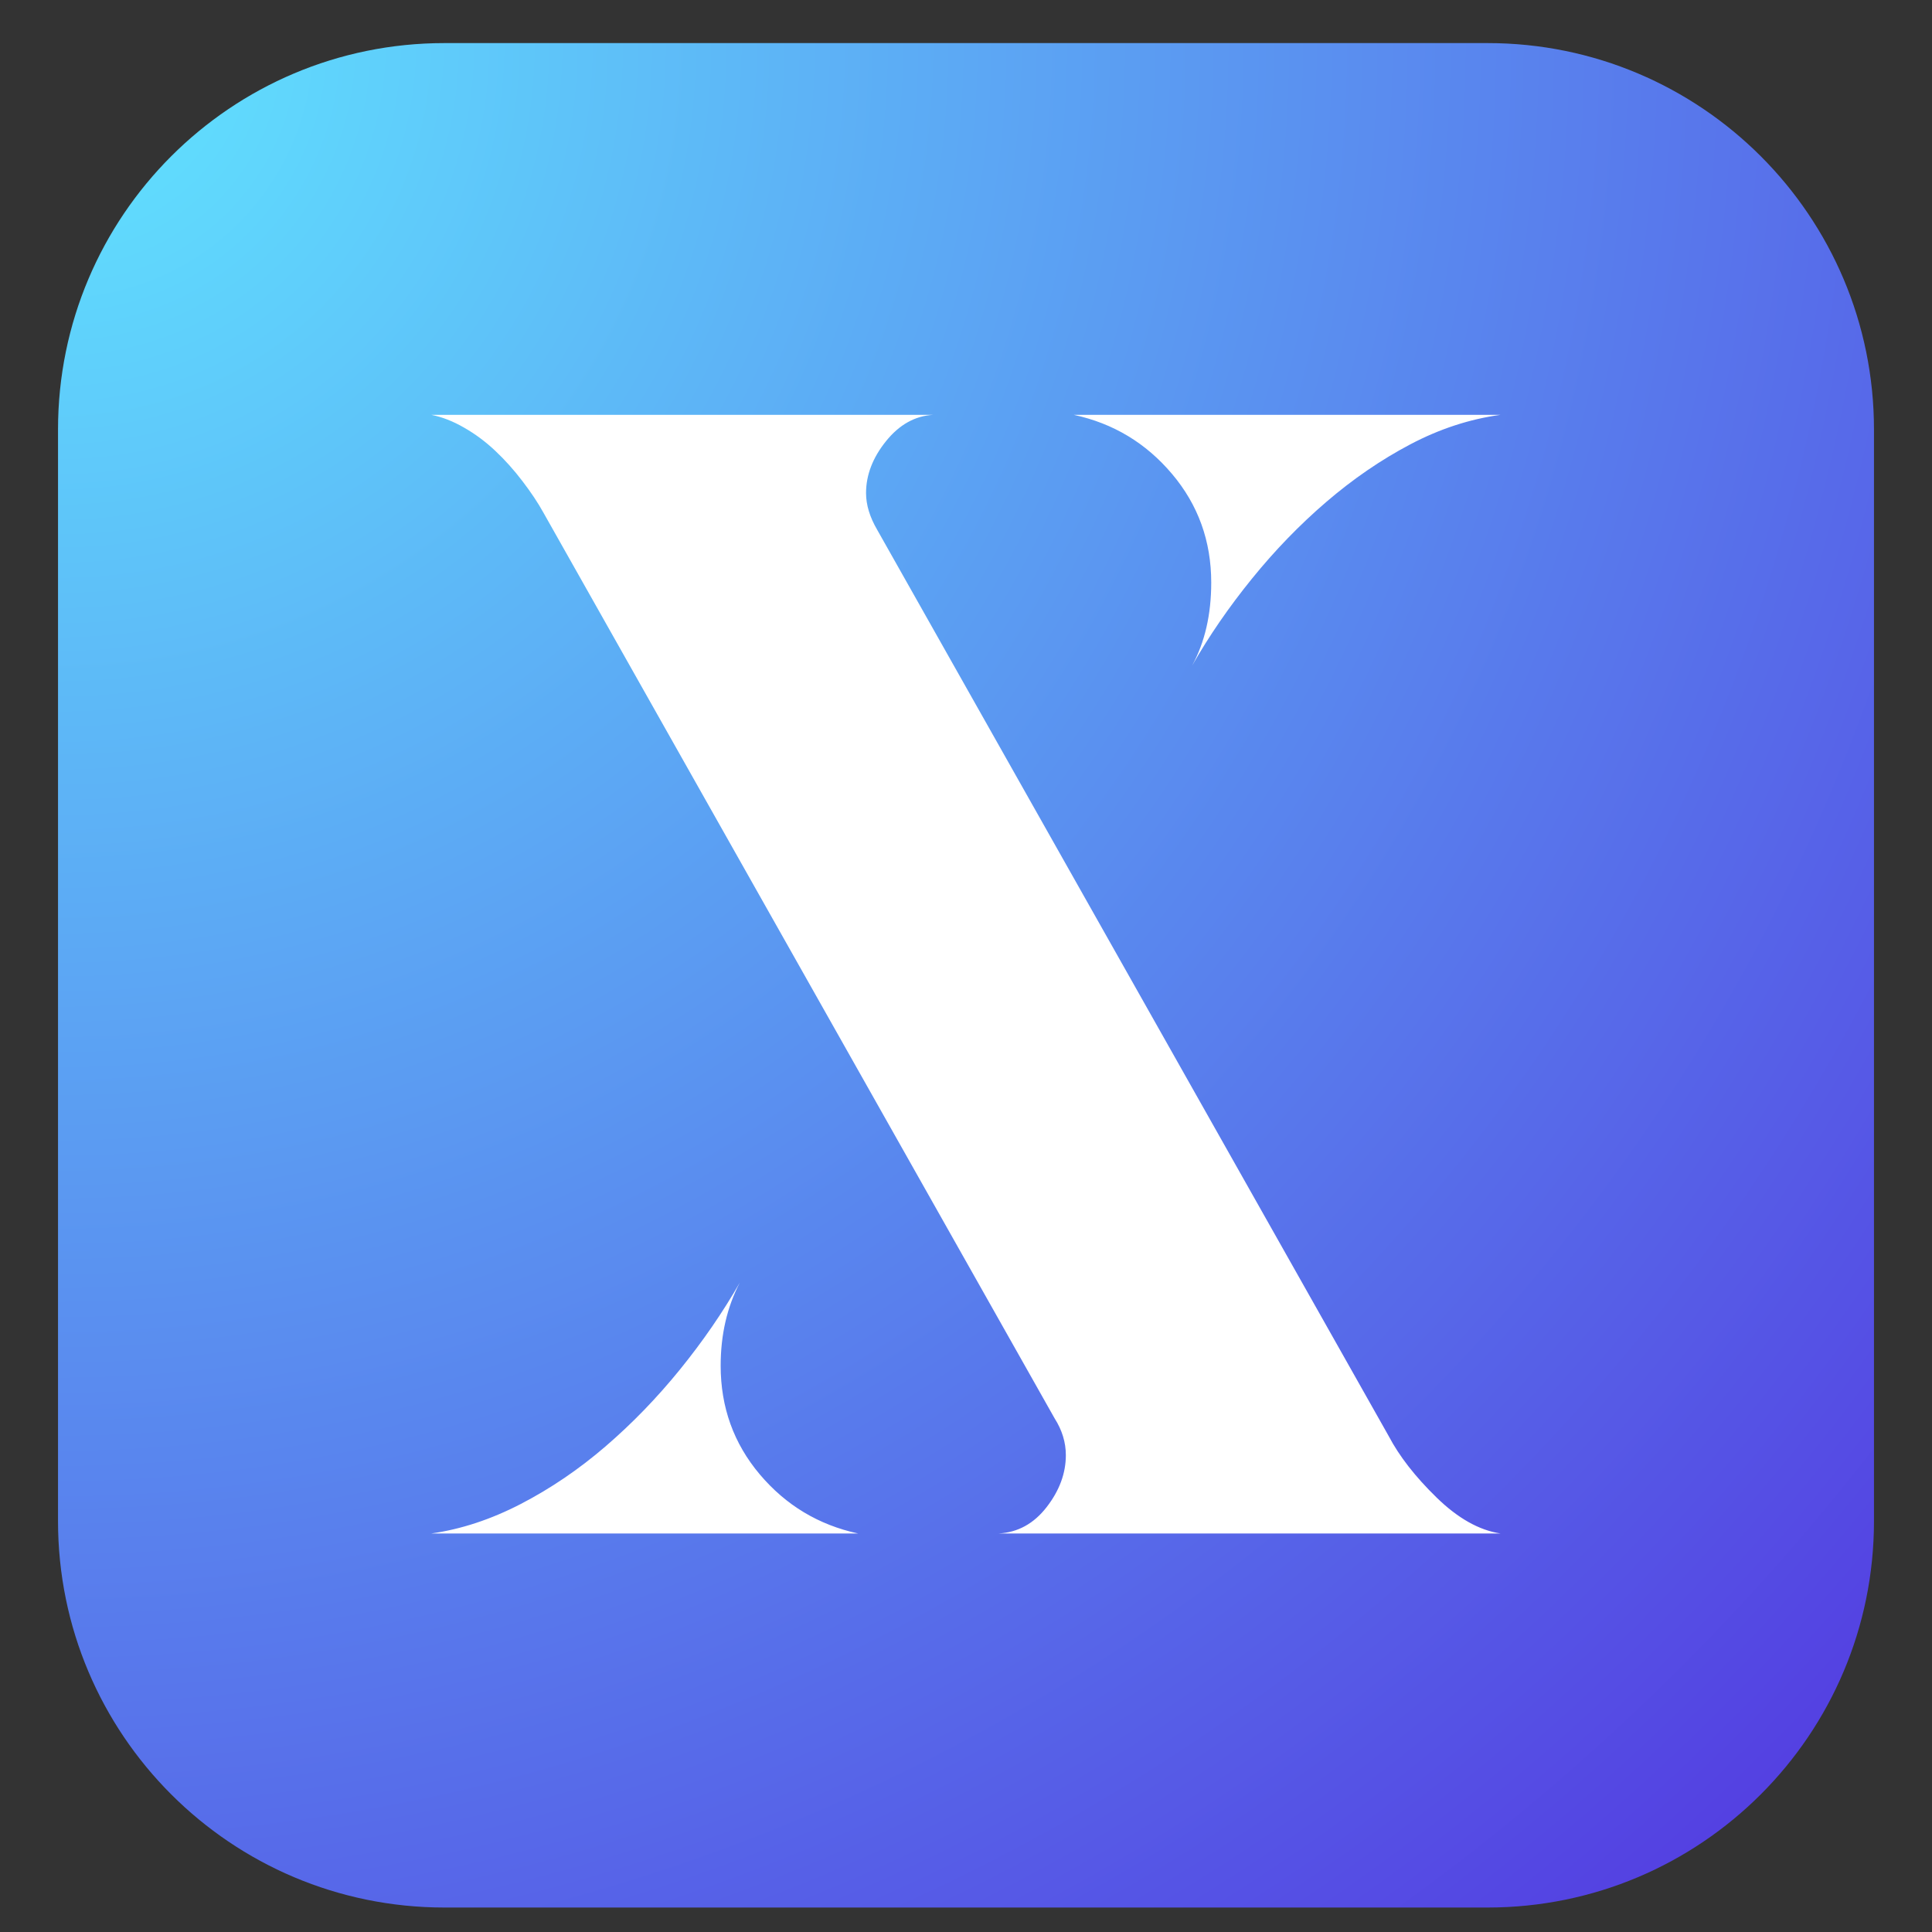 <svg xmlns="http://www.w3.org/2000/svg" xmlns:xlink="http://www.w3.org/1999/xlink" width="500" zoomAndPan="magnify" viewBox="0 0 375 375" height="500" preserveAspectRatio="xMidYMid meet" version="1.0"><rect x="0" y="0" width="375" height="375" fill="#333333" stroke="none"/><defs><g/><clipPath id="5cfe0acd68"><path d="M 11.262 8.363 L 363.738 8.363 L 363.738 370.246 L 11.262 370.246 Z M 11.262 8.363 " clip-rule="nonzero"/></clipPath><clipPath id="af1ac6118c"><path d="M 86.262 8.363 L 288.738 8.363 C 330.16 8.363 363.738 41.941 363.738 83.363 L 363.738 295.25 C 363.738 336.672 330.16 370.25 288.738 370.25 L 86.262 370.25 C 44.84 370.25 11.262 336.672 11.262 295.25 L 11.262 83.363 C 11.262 41.941 44.84 8.363 86.262 8.363 Z M 86.262 8.363 " clip-rule="nonzero"/></clipPath><radialGradient gradientTransform="matrix(1, 0, 0, 1, 11.262, 8.359)" gradientUnits="userSpaceOnUse" r="505.176" cx="0" id="4802140d4d" cy="0" fx="0" fy="0"><stop stop-opacity="1" stop-color="rgb(37.988%, 90.063%, 99.976%)" offset="0"/><stop stop-opacity="1" stop-color="rgb(37.967%, 89.795%, 99.927%)" offset="0.004"/><stop stop-opacity="1" stop-color="rgb(37.946%, 89.525%, 99.879%)" offset="0.008"/><stop stop-opacity="1" stop-color="rgb(37.924%, 89.255%, 99.832%)" offset="0.012"/><stop stop-opacity="1" stop-color="rgb(37.903%, 88.986%, 99.785%)" offset="0.016"/><stop stop-opacity="1" stop-color="rgb(37.881%, 88.716%, 99.736%)" offset="0.02"/><stop stop-opacity="1" stop-color="rgb(37.86%, 88.446%, 99.689%)" offset="0.023"/><stop stop-opacity="1" stop-color="rgb(37.839%, 88.177%, 99.641%)" offset="0.027"/><stop stop-opacity="1" stop-color="rgb(37.816%, 87.907%, 99.594%)" offset="0.031"/><stop stop-opacity="1" stop-color="rgb(37.794%, 87.639%, 99.545%)" offset="0.035"/><stop stop-opacity="1" stop-color="rgb(37.773%, 87.369%, 99.498%)" offset="0.039"/><stop stop-opacity="1" stop-color="rgb(37.752%, 87.099%, 99.451%)" offset="0.043"/><stop stop-opacity="1" stop-color="rgb(37.73%, 86.83%, 99.403%)" offset="0.047"/><stop stop-opacity="1" stop-color="rgb(37.709%, 86.56%, 99.355%)" offset="0.051"/><stop stop-opacity="1" stop-color="rgb(37.688%, 86.29%, 99.307%)" offset="0.055"/><stop stop-opacity="1" stop-color="rgb(37.666%, 86.021%, 99.26%)" offset="0.059"/><stop stop-opacity="1" stop-color="rgb(37.645%, 85.751%, 99.213%)" offset="0.062"/><stop stop-opacity="1" stop-color="rgb(37.624%, 85.481%, 99.165%)" offset="0.066"/><stop stop-opacity="1" stop-color="rgb(37.602%, 85.213%, 99.117%)" offset="0.07"/><stop stop-opacity="1" stop-color="rgb(37.581%, 84.943%, 99.069%)" offset="0.074"/><stop stop-opacity="1" stop-color="rgb(37.56%, 84.674%, 99.022%)" offset="0.078"/><stop stop-opacity="1" stop-color="rgb(37.537%, 84.404%, 98.975%)" offset="0.082"/><stop stop-opacity="1" stop-color="rgb(37.515%, 84.134%, 98.926%)" offset="0.086"/><stop stop-opacity="1" stop-color="rgb(37.494%, 83.865%, 98.878%)" offset="0.09"/><stop stop-opacity="1" stop-color="rgb(37.473%, 83.595%, 98.831%)" offset="0.094"/><stop stop-opacity="1" stop-color="rgb(37.451%, 83.325%, 98.784%)" offset="0.098"/><stop stop-opacity="1" stop-color="rgb(37.43%, 83.057%, 98.735%)" offset="0.102"/><stop stop-opacity="1" stop-color="rgb(37.408%, 82.787%, 98.688%)" offset="0.105"/><stop stop-opacity="1" stop-color="rgb(37.387%, 82.516%, 98.64%)" offset="0.109"/><stop stop-opacity="1" stop-color="rgb(37.366%, 82.248%, 98.593%)" offset="0.113"/><stop stop-opacity="1" stop-color="rgb(37.344%, 81.978%, 98.546%)" offset="0.117"/><stop stop-opacity="1" stop-color="rgb(37.323%, 81.708%, 98.497%)" offset="0.121"/><stop stop-opacity="1" stop-color="rgb(37.302%, 81.439%, 98.45%)" offset="0.125"/><stop stop-opacity="1" stop-color="rgb(37.279%, 81.169%, 98.402%)" offset="0.129"/><stop stop-opacity="1" stop-color="rgb(37.257%, 80.901%, 98.355%)" offset="0.133"/><stop stop-opacity="1" stop-color="rgb(37.236%, 80.63%, 98.306%)" offset="0.137"/><stop stop-opacity="1" stop-color="rgb(37.215%, 80.36%, 98.259%)" offset="0.141"/><stop stop-opacity="1" stop-color="rgb(37.193%, 80.092%, 98.212%)" offset="0.145"/><stop stop-opacity="1" stop-color="rgb(37.172%, 79.822%, 98.164%)" offset="0.148"/><stop stop-opacity="1" stop-color="rgb(37.151%, 79.552%, 98.116%)" offset="0.152"/><stop stop-opacity="1" stop-color="rgb(37.129%, 79.283%, 98.068%)" offset="0.156"/><stop stop-opacity="1" stop-color="rgb(37.108%, 79.013%, 98.021%)" offset="0.16"/><stop stop-opacity="1" stop-color="rgb(37.086%, 78.743%, 97.974%)" offset="0.164"/><stop stop-opacity="1" stop-color="rgb(37.065%, 78.474%, 97.926%)" offset="0.168"/><stop stop-opacity="1" stop-color="rgb(37.044%, 78.204%, 97.878%)" offset="0.172"/><stop stop-opacity="1" stop-color="rgb(37.022%, 77.936%, 97.83%)" offset="0.176"/><stop stop-opacity="1" stop-color="rgb(37%, 77.666%, 97.783%)" offset="0.18"/><stop stop-opacity="1" stop-color="rgb(36.978%, 77.396%, 97.736%)" offset="0.184"/><stop stop-opacity="1" stop-color="rgb(36.957%, 77.127%, 97.687%)" offset="0.188"/><stop stop-opacity="1" stop-color="rgb(36.935%, 76.857%, 97.639%)" offset="0.191"/><stop stop-opacity="1" stop-color="rgb(36.914%, 76.587%, 97.592%)" offset="0.195"/><stop stop-opacity="1" stop-color="rgb(36.893%, 76.318%, 97.545%)" offset="0.199"/><stop stop-opacity="1" stop-color="rgb(36.871%, 76.048%, 97.496%)" offset="0.203"/><stop stop-opacity="1" stop-color="rgb(36.85%, 75.778%, 97.449%)" offset="0.207"/><stop stop-opacity="1" stop-color="rgb(36.829%, 75.51%, 97.401%)" offset="0.211"/><stop stop-opacity="1" stop-color="rgb(36.807%, 75.24%, 97.354%)" offset="0.215"/><stop stop-opacity="1" stop-color="rgb(36.786%, 74.969%, 97.307%)" offset="0.219"/><stop stop-opacity="1" stop-color="rgb(36.765%, 74.701%, 97.258%)" offset="0.223"/><stop stop-opacity="1" stop-color="rgb(36.742%, 74.431%, 97.211%)" offset="0.227"/><stop stop-opacity="1" stop-color="rgb(36.72%, 74.162%, 97.163%)" offset="0.23"/><stop stop-opacity="1" stop-color="rgb(36.699%, 73.892%, 97.116%)" offset="0.234"/><stop stop-opacity="1" stop-color="rgb(36.678%, 73.622%, 97.067%)" offset="0.238"/><stop stop-opacity="1" stop-color="rgb(36.656%, 73.354%, 97.02%)" offset="0.242"/><stop stop-opacity="1" stop-color="rgb(36.635%, 73.083%, 96.973%)" offset="0.246"/><stop stop-opacity="1" stop-color="rgb(36.613%, 72.813%, 96.925%)" offset="0.25"/><stop stop-opacity="1" stop-color="rgb(36.592%, 72.545%, 96.877%)" offset="0.254"/><stop stop-opacity="1" stop-color="rgb(36.571%, 72.275%, 96.829%)" offset="0.258"/><stop stop-opacity="1" stop-color="rgb(36.549%, 72.005%, 96.782%)" offset="0.262"/><stop stop-opacity="1" stop-color="rgb(36.528%, 71.736%, 96.735%)" offset="0.266"/><stop stop-opacity="1" stop-color="rgb(36.507%, 71.466%, 96.686%)" offset="0.27"/><stop stop-opacity="1" stop-color="rgb(36.485%, 71.198%, 96.638%)" offset="0.273"/><stop stop-opacity="1" stop-color="rgb(36.462%, 70.927%, 96.591%)" offset="0.277"/><stop stop-opacity="1" stop-color="rgb(36.441%, 70.657%, 96.544%)" offset="0.281"/><stop stop-opacity="1" stop-color="rgb(36.42%, 70.389%, 96.497%)" offset="0.285"/><stop stop-opacity="1" stop-color="rgb(36.398%, 70.119%, 96.448%)" offset="0.289"/><stop stop-opacity="1" stop-color="rgb(36.377%, 69.849%, 96.4%)" offset="0.293"/><stop stop-opacity="1" stop-color="rgb(36.356%, 69.58%, 96.353%)" offset="0.297"/><stop stop-opacity="1" stop-color="rgb(36.334%, 69.31%, 96.306%)" offset="0.301"/><stop stop-opacity="1" stop-color="rgb(36.313%, 69.04%, 96.257%)" offset="0.305"/><stop stop-opacity="1" stop-color="rgb(36.292%, 68.771%, 96.21%)" offset="0.309"/><stop stop-opacity="1" stop-color="rgb(36.27%, 68.501%, 96.162%)" offset="0.312"/><stop stop-opacity="1" stop-color="rgb(36.249%, 68.231%, 96.115%)" offset="0.316"/><stop stop-opacity="1" stop-color="rgb(36.227%, 67.963%, 96.066%)" offset="0.32"/><stop stop-opacity="1" stop-color="rgb(36.205%, 67.693%, 96.019%)" offset="0.324"/><stop stop-opacity="1" stop-color="rgb(36.183%, 67.424%, 95.972%)" offset="0.328"/><stop stop-opacity="1" stop-color="rgb(36.162%, 67.154%, 95.924%)" offset="0.332"/><stop stop-opacity="1" stop-color="rgb(36.14%, 66.884%, 95.877%)" offset="0.336"/><stop stop-opacity="1" stop-color="rgb(36.119%, 66.615%, 95.828%)" offset="0.34"/><stop stop-opacity="1" stop-color="rgb(36.098%, 66.345%, 95.781%)" offset="0.344"/><stop stop-opacity="1" stop-color="rgb(36.076%, 66.075%, 95.734%)" offset="0.348"/><stop stop-opacity="1" stop-color="rgb(36.055%, 65.807%, 95.686%)" offset="0.352"/><stop stop-opacity="1" stop-color="rgb(36.034%, 65.536%, 95.638%)" offset="0.355"/><stop stop-opacity="1" stop-color="rgb(36.012%, 65.266%, 95.59%)" offset="0.359"/><stop stop-opacity="1" stop-color="rgb(35.991%, 64.998%, 95.543%)" offset="0.363"/><stop stop-opacity="1" stop-color="rgb(35.97%, 64.728%, 95.496%)" offset="0.367"/><stop stop-opacity="1" stop-color="rgb(35.948%, 64.459%, 95.447%)" offset="0.371"/><stop stop-opacity="1" stop-color="rgb(35.925%, 64.189%, 95.399%)" offset="0.375"/><stop stop-opacity="1" stop-color="rgb(35.904%, 63.919%, 95.352%)" offset="0.379"/><stop stop-opacity="1" stop-color="rgb(35.883%, 63.651%, 95.305%)" offset="0.383"/><stop stop-opacity="1" stop-color="rgb(35.861%, 63.38%, 95.258%)" offset="0.387"/><stop stop-opacity="1" stop-color="rgb(35.84%, 63.11%, 95.209%)" offset="0.391"/><stop stop-opacity="1" stop-color="rgb(35.818%, 62.842%, 95.161%)" offset="0.395"/><stop stop-opacity="1" stop-color="rgb(35.797%, 62.572%, 95.114%)" offset="0.398"/><stop stop-opacity="1" stop-color="rgb(35.776%, 62.302%, 95.067%)" offset="0.402"/><stop stop-opacity="1" stop-color="rgb(35.754%, 62.033%, 95.018%)" offset="0.406"/><stop stop-opacity="1" stop-color="rgb(35.733%, 61.763%, 94.971%)" offset="0.41"/><stop stop-opacity="1" stop-color="rgb(35.712%, 61.493%, 94.923%)" offset="0.414"/><stop stop-opacity="1" stop-color="rgb(35.69%, 61.224%, 94.876%)" offset="0.418"/><stop stop-opacity="1" stop-color="rgb(35.667%, 60.954%, 94.827%)" offset="0.422"/><stop stop-opacity="1" stop-color="rgb(35.646%, 60.686%, 94.78%)" offset="0.426"/><stop stop-opacity="1" stop-color="rgb(35.625%, 60.416%, 94.733%)" offset="0.43"/><stop stop-opacity="1" stop-color="rgb(35.603%, 60.146%, 94.685%)" offset="0.434"/><stop stop-opacity="1" stop-color="rgb(35.582%, 59.877%, 94.638%)" offset="0.438"/><stop stop-opacity="1" stop-color="rgb(35.561%, 59.607%, 94.589%)" offset="0.441"/><stop stop-opacity="1" stop-color="rgb(35.539%, 59.337%, 94.542%)" offset="0.445"/><stop stop-opacity="1" stop-color="rgb(35.518%, 59.068%, 94.495%)" offset="0.449"/><stop stop-opacity="1" stop-color="rgb(35.497%, 58.798%, 94.447%)" offset="0.453"/><stop stop-opacity="1" stop-color="rgb(35.475%, 58.528%, 94.398%)" offset="0.457"/><stop stop-opacity="1" stop-color="rgb(35.454%, 58.26%, 94.351%)" offset="0.461"/><stop stop-opacity="1" stop-color="rgb(35.432%, 57.99%, 94.304%)" offset="0.465"/><stop stop-opacity="1" stop-color="rgb(35.411%, 57.721%, 94.257%)" offset="0.469"/><stop stop-opacity="1" stop-color="rgb(35.388%, 57.451%, 94.208%)" offset="0.473"/><stop stop-opacity="1" stop-color="rgb(35.367%, 57.181%, 94.16%)" offset="0.477"/><stop stop-opacity="1" stop-color="rgb(35.345%, 56.912%, 94.113%)" offset="0.48"/><stop stop-opacity="1" stop-color="rgb(35.324%, 56.642%, 94.066%)" offset="0.484"/><stop stop-opacity="1" stop-color="rgb(35.303%, 56.372%, 94.019%)" offset="0.488"/><stop stop-opacity="1" stop-color="rgb(35.281%, 56.104%, 93.97%)" offset="0.492"/><stop stop-opacity="1" stop-color="rgb(35.26%, 55.833%, 93.922%)" offset="0.496"/><stop stop-opacity="1" stop-color="rgb(35.239%, 55.563%, 93.875%)" offset="0.5"/><stop stop-opacity="1" stop-color="rgb(35.217%, 55.295%, 93.828%)" offset="0.504"/><stop stop-opacity="1" stop-color="rgb(35.196%, 55.025%, 93.779%)" offset="0.508"/><stop stop-opacity="1" stop-color="rgb(35.175%, 54.755%, 93.732%)" offset="0.512"/><stop stop-opacity="1" stop-color="rgb(35.153%, 54.486%, 93.684%)" offset="0.516"/><stop stop-opacity="1" stop-color="rgb(35.13%, 54.216%, 93.637%)" offset="0.52"/><stop stop-opacity="1" stop-color="rgb(35.109%, 53.947%, 93.588%)" offset="0.523"/><stop stop-opacity="1" stop-color="rgb(35.088%, 53.677%, 93.541%)" offset="0.527"/><stop stop-opacity="1" stop-color="rgb(35.066%, 53.407%, 93.494%)" offset="0.531"/><stop stop-opacity="1" stop-color="rgb(35.045%, 53.139%, 93.446%)" offset="0.535"/><stop stop-opacity="1" stop-color="rgb(35.023%, 52.869%, 93.398%)" offset="0.539"/><stop stop-opacity="1" stop-color="rgb(35.002%, 52.599%, 93.35%)" offset="0.543"/><stop stop-opacity="1" stop-color="rgb(34.981%, 52.33%, 93.303%)" offset="0.547"/><stop stop-opacity="1" stop-color="rgb(34.959%, 52.06%, 93.256%)" offset="0.551"/><stop stop-opacity="1" stop-color="rgb(34.938%, 51.79%, 93.208%)" offset="0.555"/><stop stop-opacity="1" stop-color="rgb(34.917%, 51.521%, 93.159%)" offset="0.559"/><stop stop-opacity="1" stop-color="rgb(34.895%, 51.251%, 93.112%)" offset="0.562"/><stop stop-opacity="1" stop-color="rgb(34.874%, 50.983%, 93.065%)" offset="0.566"/><stop stop-opacity="1" stop-color="rgb(34.851%, 50.713%, 93.018%)" offset="0.57"/><stop stop-opacity="1" stop-color="rgb(34.83%, 50.443%, 92.969%)" offset="0.574"/><stop stop-opacity="1" stop-color="rgb(34.808%, 50.174%, 92.921%)" offset="0.578"/><stop stop-opacity="1" stop-color="rgb(34.787%, 49.904%, 92.874%)" offset="0.582"/><stop stop-opacity="1" stop-color="rgb(34.766%, 49.634%, 92.827%)" offset="0.586"/><stop stop-opacity="1" stop-color="rgb(34.744%, 49.365%, 92.778%)" offset="0.59"/><stop stop-opacity="1" stop-color="rgb(34.723%, 49.095%, 92.731%)" offset="0.594"/><stop stop-opacity="1" stop-color="rgb(34.702%, 48.825%, 92.683%)" offset="0.598"/><stop stop-opacity="1" stop-color="rgb(34.68%, 48.557%, 92.636%)" offset="0.602"/><stop stop-opacity="1" stop-color="rgb(34.659%, 48.286%, 92.589%)" offset="0.605"/><stop stop-opacity="1" stop-color="rgb(34.637%, 48.016%, 92.54%)" offset="0.609"/><stop stop-opacity="1" stop-color="rgb(34.616%, 47.748%, 92.493%)" offset="0.613"/><stop stop-opacity="1" stop-color="rgb(34.593%, 47.478%, 92.445%)" offset="0.617"/><stop stop-opacity="1" stop-color="rgb(34.572%, 47.209%, 92.398%)" offset="0.621"/><stop stop-opacity="1" stop-color="rgb(34.55%, 46.939%, 92.349%)" offset="0.625"/><stop stop-opacity="1" stop-color="rgb(34.529%, 46.669%, 92.302%)" offset="0.629"/><stop stop-opacity="1" stop-color="rgb(34.508%, 46.4%, 92.255%)" offset="0.633"/><stop stop-opacity="1" stop-color="rgb(34.486%, 46.13%, 92.207%)" offset="0.637"/><stop stop-opacity="1" stop-color="rgb(34.465%, 45.86%, 92.159%)" offset="0.641"/><stop stop-opacity="1" stop-color="rgb(34.444%, 45.592%, 92.111%)" offset="0.645"/><stop stop-opacity="1" stop-color="rgb(34.422%, 45.322%, 92.064%)" offset="0.648"/><stop stop-opacity="1" stop-color="rgb(34.401%, 45.052%, 92.017%)" offset="0.652"/><stop stop-opacity="1" stop-color="rgb(34.38%, 44.783%, 91.969%)" offset="0.656"/><stop stop-opacity="1" stop-color="rgb(34.358%, 44.513%, 91.92%)" offset="0.66"/><stop stop-opacity="1" stop-color="rgb(34.337%, 44.244%, 91.873%)" offset="0.664"/><stop stop-opacity="1" stop-color="rgb(34.314%, 43.974%, 91.826%)" offset="0.668"/><stop stop-opacity="1" stop-color="rgb(34.293%, 43.704%, 91.779%)" offset="0.672"/><stop stop-opacity="1" stop-color="rgb(34.271%, 43.436%, 91.73%)" offset="0.676"/><stop stop-opacity="1" stop-color="rgb(34.25%, 43.166%, 91.682%)" offset="0.68"/><stop stop-opacity="1" stop-color="rgb(34.229%, 42.896%, 91.635%)" offset="0.684"/><stop stop-opacity="1" stop-color="rgb(34.207%, 42.627%, 91.588%)" offset="0.688"/><stop stop-opacity="1" stop-color="rgb(34.186%, 42.357%, 91.539%)" offset="0.691"/><stop stop-opacity="1" stop-color="rgb(34.164%, 42.087%, 91.492%)" offset="0.695"/><stop stop-opacity="1" stop-color="rgb(34.143%, 41.818%, 91.444%)" offset="0.699"/><stop stop-opacity="1" stop-color="rgb(34.122%, 41.548%, 91.397%)" offset="0.703"/><stop stop-opacity="1" stop-color="rgb(34.1%, 41.278%, 91.35%)" offset="0.707"/><stop stop-opacity="1" stop-color="rgb(34.079%, 41.01%, 91.301%)" offset="0.711"/><stop stop-opacity="1" stop-color="rgb(34.056%, 40.739%, 91.254%)" offset="0.715"/><stop stop-opacity="1" stop-color="rgb(34.035%, 40.471%, 91.206%)" offset="0.719"/><stop stop-opacity="1" stop-color="rgb(34.013%, 40.201%, 91.159%)" offset="0.723"/><stop stop-opacity="1" stop-color="rgb(33.992%, 39.931%, 91.11%)" offset="0.727"/><stop stop-opacity="1" stop-color="rgb(33.971%, 39.662%, 91.063%)" offset="0.73"/><stop stop-opacity="1" stop-color="rgb(33.949%, 39.392%, 91.016%)" offset="0.734"/><stop stop-opacity="1" stop-color="rgb(33.928%, 39.122%, 90.968%)" offset="0.738"/><stop stop-opacity="1" stop-color="rgb(33.907%, 38.853%, 90.919%)" offset="0.742"/><stop stop-opacity="1" stop-color="rgb(33.885%, 38.583%, 90.872%)" offset="0.746"/><stop stop-opacity="1" stop-color="rgb(33.864%, 38.313%, 90.825%)" offset="0.75"/><stop stop-opacity="1" stop-color="rgb(33.842%, 38.045%, 90.778%)" offset="0.754"/><stop stop-opacity="1" stop-color="rgb(33.821%, 37.775%, 90.729%)" offset="0.758"/><stop stop-opacity="1" stop-color="rgb(33.8%, 37.506%, 90.681%)" offset="0.762"/><stop stop-opacity="1" stop-color="rgb(33.777%, 37.236%, 90.634%)" offset="0.766"/><stop stop-opacity="1" stop-color="rgb(33.755%, 36.966%, 90.587%)" offset="0.77"/><stop stop-opacity="1" stop-color="rgb(33.734%, 36.697%, 90.54%)" offset="0.773"/><stop stop-opacity="1" stop-color="rgb(33.713%, 36.427%, 90.491%)" offset="0.777"/><stop stop-opacity="1" stop-color="rgb(33.691%, 36.157%, 90.443%)" offset="0.781"/><stop stop-opacity="1" stop-color="rgb(33.67%, 35.889%, 90.396%)" offset="0.785"/><stop stop-opacity="1" stop-color="rgb(33.649%, 35.619%, 90.349%)" offset="0.789"/><stop stop-opacity="1" stop-color="rgb(33.627%, 35.349%, 90.3%)" offset="0.793"/><stop stop-opacity="1" stop-color="rgb(33.606%, 35.08%, 90.253%)" offset="0.797"/><stop stop-opacity="1" stop-color="rgb(33.585%, 34.81%, 90.205%)" offset="0.801"/><stop stop-opacity="1" stop-color="rgb(33.563%, 34.54%, 90.158%)" offset="0.805"/><stop stop-opacity="1" stop-color="rgb(33.542%, 34.271%, 90.109%)" offset="0.809"/><stop stop-opacity="1" stop-color="rgb(33.519%, 34.001%, 90.062%)" offset="0.812"/><stop stop-opacity="1" stop-color="rgb(33.498%, 33.733%, 90.015%)" offset="0.816"/><stop stop-opacity="1" stop-color="rgb(33.476%, 33.463%, 89.967%)" offset="0.82"/><stop stop-opacity="1" stop-color="rgb(33.455%, 33.192%, 89.92%)" offset="0.824"/><stop stop-opacity="1" stop-color="rgb(33.434%, 32.924%, 89.871%)" offset="0.828"/><stop stop-opacity="1" stop-color="rgb(33.412%, 32.654%, 89.824%)" offset="0.832"/><stop stop-opacity="1" stop-color="rgb(33.391%, 32.384%, 89.777%)" offset="0.836"/><stop stop-opacity="1" stop-color="rgb(33.369%, 32.115%, 89.729%)" offset="0.84"/><stop stop-opacity="1" stop-color="rgb(33.348%, 31.845%, 89.68%)" offset="0.844"/><stop stop-opacity="1" stop-color="rgb(33.327%, 31.575%, 89.633%)" offset="0.848"/><stop stop-opacity="1" stop-color="rgb(33.305%, 31.306%, 89.586%)" offset="0.852"/><stop stop-opacity="1" stop-color="rgb(33.284%, 31.036%, 89.539%)" offset="0.855"/><stop stop-opacity="1" stop-color="rgb(33.263%, 30.768%, 89.49%)" offset="0.859"/><stop stop-opacity="1" stop-color="rgb(33.24%, 30.498%, 89.442%)" offset="0.863"/><stop stop-opacity="1" stop-color="rgb(33.218%, 30.228%, 89.395%)" offset="0.867"/><stop stop-opacity="1" stop-color="rgb(33.197%, 29.959%, 89.348%)" offset="0.871"/><stop stop-opacity="1" stop-color="rgb(33.176%, 29.689%, 89.301%)" offset="0.875"/><stop stop-opacity="1" stop-color="rgb(33.154%, 29.419%, 89.252%)" offset="0.879"/><stop stop-opacity="1" stop-color="rgb(33.133%, 29.15%, 89.204%)" offset="0.883"/><stop stop-opacity="1" stop-color="rgb(33.112%, 28.88%, 89.157%)" offset="0.887"/><stop stop-opacity="1" stop-color="rgb(33.09%, 28.61%, 89.11%)" offset="0.891"/><stop stop-opacity="1" stop-color="rgb(33.069%, 28.342%, 89.061%)" offset="0.895"/><stop stop-opacity="1" stop-color="rgb(33.047%, 28.072%, 89.014%)" offset="0.898"/><stop stop-opacity="1" stop-color="rgb(33.026%, 27.802%, 88.966%)" offset="0.902"/><stop stop-opacity="1" stop-color="rgb(33.005%, 27.533%, 88.919%)" offset="0.906"/><stop stop-opacity="1" stop-color="rgb(32.982%, 27.263%, 88.87%)" offset="0.91"/><stop stop-opacity="1" stop-color="rgb(32.961%, 26.994%, 88.823%)" offset="0.914"/><stop stop-opacity="1" stop-color="rgb(32.939%, 26.724%, 88.776%)" offset="0.918"/><stop stop-opacity="1" stop-color="rgb(32.918%, 26.454%, 88.728%)" offset="0.922"/><stop stop-opacity="1" stop-color="rgb(32.896%, 26.186%, 88.681%)" offset="0.926"/><stop stop-opacity="1" stop-color="rgb(32.875%, 25.916%, 88.632%)" offset="0.93"/><stop stop-opacity="1" stop-color="rgb(32.854%, 25.645%, 88.585%)" offset="0.934"/><stop stop-opacity="1" stop-color="rgb(32.832%, 25.377%, 88.538%)" offset="0.938"/><stop stop-opacity="1" stop-color="rgb(32.811%, 25.107%, 88.49%)" offset="0.941"/><stop stop-opacity="1" stop-color="rgb(32.79%, 24.837%, 88.441%)" offset="0.945"/><stop stop-opacity="1" stop-color="rgb(32.768%, 24.568%, 88.394%)" offset="0.949"/><stop stop-opacity="1" stop-color="rgb(32.747%, 24.298%, 88.347%)" offset="0.953"/><stop stop-opacity="1" stop-color="rgb(32.726%, 24.03%, 88.3%)" offset="0.957"/><stop stop-opacity="1" stop-color="rgb(32.703%, 23.759%, 88.251%)" offset="0.961"/><stop stop-opacity="1" stop-color="rgb(32.681%, 23.489%, 88.203%)" offset="0.965"/><stop stop-opacity="1" stop-color="rgb(32.66%, 23.221%, 88.156%)" offset="0.969"/><stop stop-opacity="1" stop-color="rgb(32.639%, 22.951%, 88.109%)" offset="0.973"/><stop stop-opacity="1" stop-color="rgb(32.617%, 22.681%, 88.062%)" offset="0.977"/><stop stop-opacity="1" stop-color="rgb(32.596%, 22.412%, 88.013%)" offset="0.98"/><stop stop-opacity="1" stop-color="rgb(32.574%, 22.142%, 87.965%)" offset="0.984"/><stop stop-opacity="1" stop-color="rgb(32.553%, 21.872%, 87.918%)" offset="0.988"/><stop stop-opacity="1" stop-color="rgb(32.532%, 21.603%, 87.871%)" offset="0.992"/><stop stop-opacity="1" stop-color="rgb(32.51%, 21.333%, 87.822%)" offset="0.996"/><stop stop-opacity="1" stop-color="rgb(32.5%, 21.199%, 87.799%)" offset="1"/></radialGradient></defs><g clip-path="url(#5cfe0acd68)"><g clip-path="url(#af1ac6118c)"><path fill="url(#4802140d4d)" d="M 11.262 8.363 L 11.262 370.246 L 363.738 370.246 L 363.738 8.363 Z M 11.262 8.363 " fill-rule="nonzero"/></g></g><g fill="#ffffff" fill-opacity="1"><g transform="translate(75.974, 297.646)"><g><path d="M 159.125 -184.562 C 159.125 -192.625 156.586 -199.656 151.516 -205.656 C 146.453 -211.656 140.098 -215.477 132.453 -217.125 L 215.266 -217.125 C 209.273 -216.301 203.438 -214.391 197.75 -211.391 C 192.062 -208.391 186.629 -204.664 181.453 -200.219 C 176.285 -195.781 171.477 -190.816 167.031 -185.328 C 162.582 -179.848 158.707 -174.219 155.406 -168.438 C 157.883 -172.977 159.125 -178.352 159.125 -184.562 Z M 155.406 -168.438 C 155.406 -168.438 155.195 -168.02 154.781 -167.188 C 155.195 -168.02 155.406 -168.438 155.406 -168.438 Z M 63.906 -32.562 C 63.906 -24.5 66.438 -17.469 71.5 -11.469 C 76.562 -5.477 82.922 -1.656 90.578 0 L 7.75 0 C 13.539 -0.82 19.332 -2.734 25.125 -5.734 C 30.914 -8.734 36.395 -12.457 41.562 -16.906 C 46.727 -21.352 51.535 -26.316 55.984 -31.797 C 60.43 -37.273 64.312 -42.91 67.625 -48.703 C 65.145 -43.941 63.906 -38.562 63.906 -32.562 Z M 67.625 -48.703 C 68.031 -49.109 68.234 -49.52 68.234 -49.938 C 68.234 -49.52 68.031 -49.109 67.625 -48.703 Z M 193.562 -18.922 C 195.625 -14.992 198.723 -11.016 202.859 -6.984 C 206.992 -2.953 211.129 -0.625 215.266 0 L 117.875 0 C 121.594 -0.207 124.691 -1.91 127.172 -5.109 C 129.66 -8.316 130.906 -11.68 130.906 -15.203 C 130.906 -17.68 130.18 -20.055 128.734 -22.328 L 29.469 -198.203 C 28.438 -200.066 27.094 -202.082 25.438 -204.25 C 23.781 -206.426 22.02 -208.391 20.156 -210.141 C 18.301 -211.898 16.285 -213.398 14.109 -214.641 C 11.941 -215.891 9.82 -216.719 7.75 -217.125 L 105.156 -217.125 C 101.633 -216.926 98.582 -215.223 96 -212.016 C 93.414 -208.805 92.125 -205.445 92.125 -201.938 C 92.125 -199.656 92.848 -197.273 94.297 -194.797 Z M 193.562 -18.922 "/></g></g></g></svg>